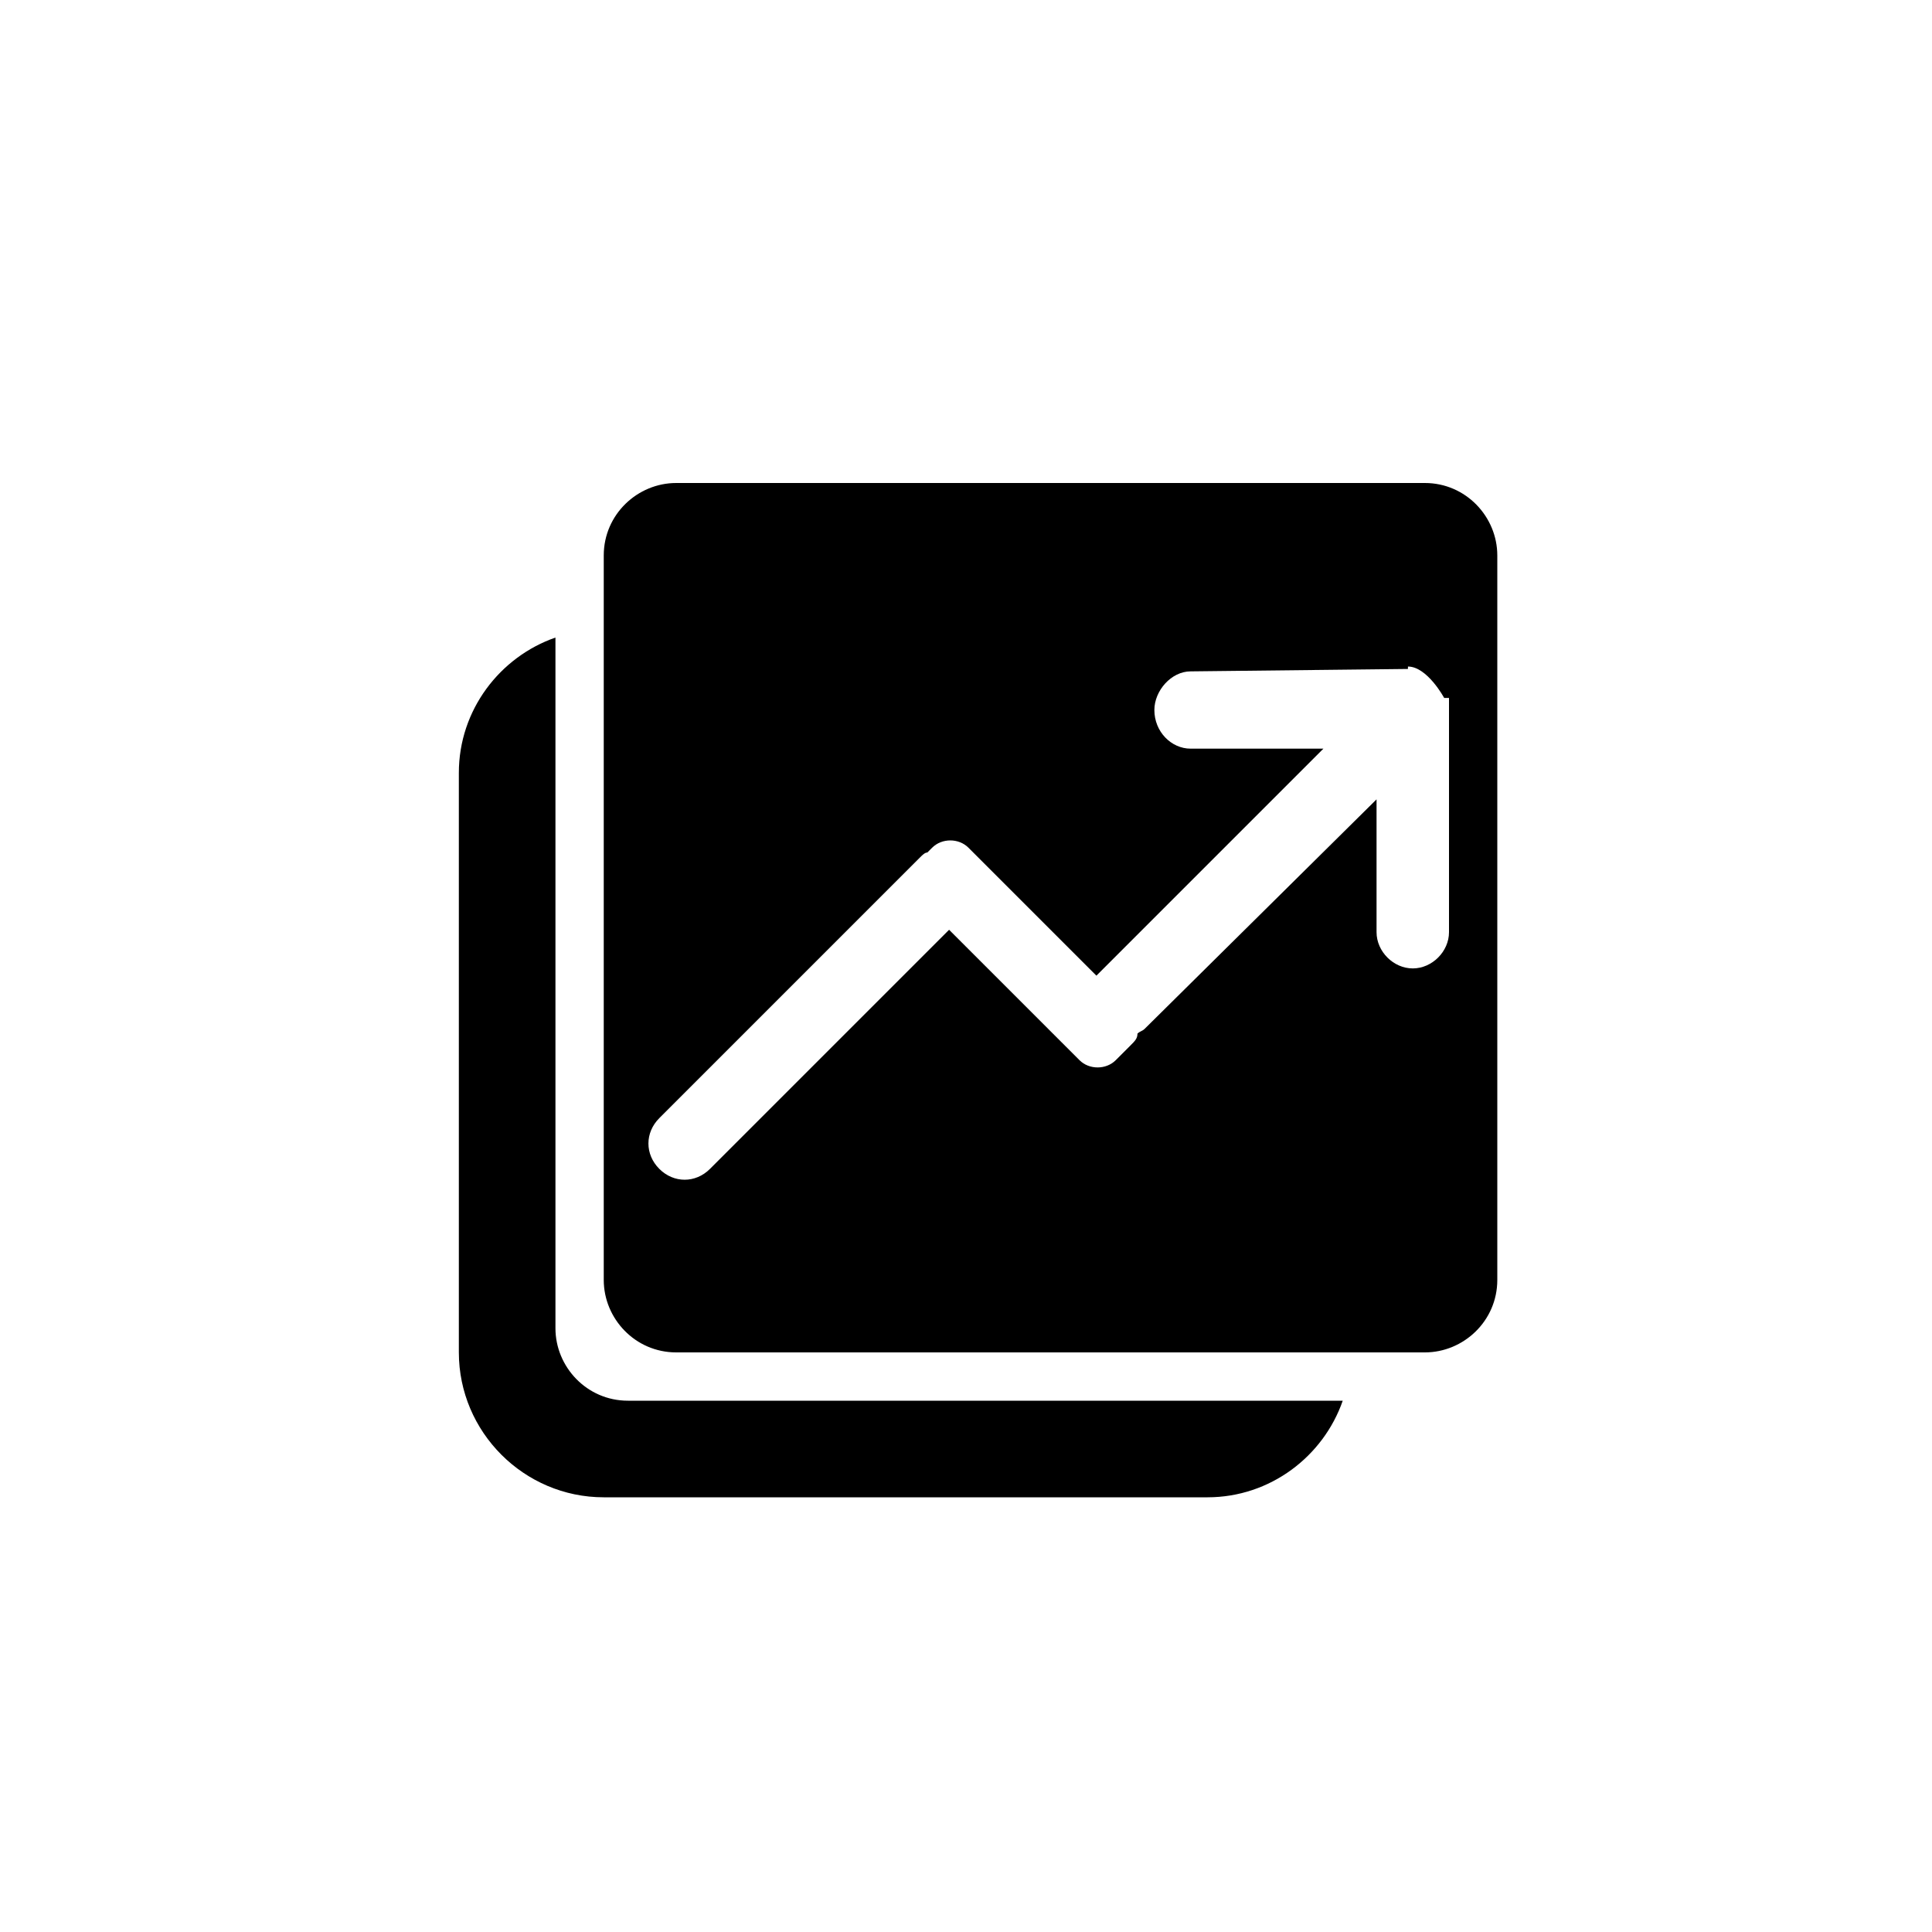 <?xml version="1.0" encoding="utf-8"?>
<!-- Generated by IcoMoon.io -->
<!DOCTYPE svg PUBLIC "-//W3C//DTD SVG 1.1//EN" "http://www.w3.org/Graphics/SVG/1.1/DTD/svg11.dtd">
<svg version="1.1" xmlns="http://www.w3.org/2000/svg" xmlns:xlink="http://www.w3.org/1999/xlink" width="32" height="32" viewBox="0 0 32 32">
<path d="M23.6 8h-12.4c-0.64 0-1.2 0.52-1.2 1.2v12c0 0.64 0.52 1.2 1.2 1.2h12.4c0.64 0 1.2-0.52 1.2-1.2v-12c0-0.64-0.52-1.2-1.2-1.2zM24 15.44c0 0.32-0.28 0.6-0.6 0.6s-0.6-0.28-0.6-0.6v-2.2l-3.84 3.8c-0.040 0.040-0.080 0.040-0.12 0.080 0 0.080-0.040 0.12-0.12 0.2l-0.24 0.24c-0.16 0.16-0.44 0.16-0.6 0l-2.16-2.16-3.96 3.96c-0.24 0.24-0.6 0.24-0.84 0s-0.24-0.6 0-0.84l4.32-4.32c0.040-0.040 0.080-0.080 0.12-0.080l0.080-0.080c0.16-0.16 0.44-0.16 0.6 0l2.12 2.12 3.76-3.76h-2.2c-0.32 0-0.6-0.28-0.6-0.64 0-0.32 0.28-0.64 0.6-0.64l3.6-0.040v-0.040c0.32 0 0.6 0.52 0.6 0.52h0.080v3.88zM10.4 23.2c-0.68 0-1.2-0.56-1.2-1.2v-11.44c-0.92 0.32-1.6 1.2-1.6 2.24v9.6c0 1.32 1.080 2.4 2.4 2.4h10c1.040 0 1.92-0.68 2.24-1.6h-11.84z"></path>
</svg>
